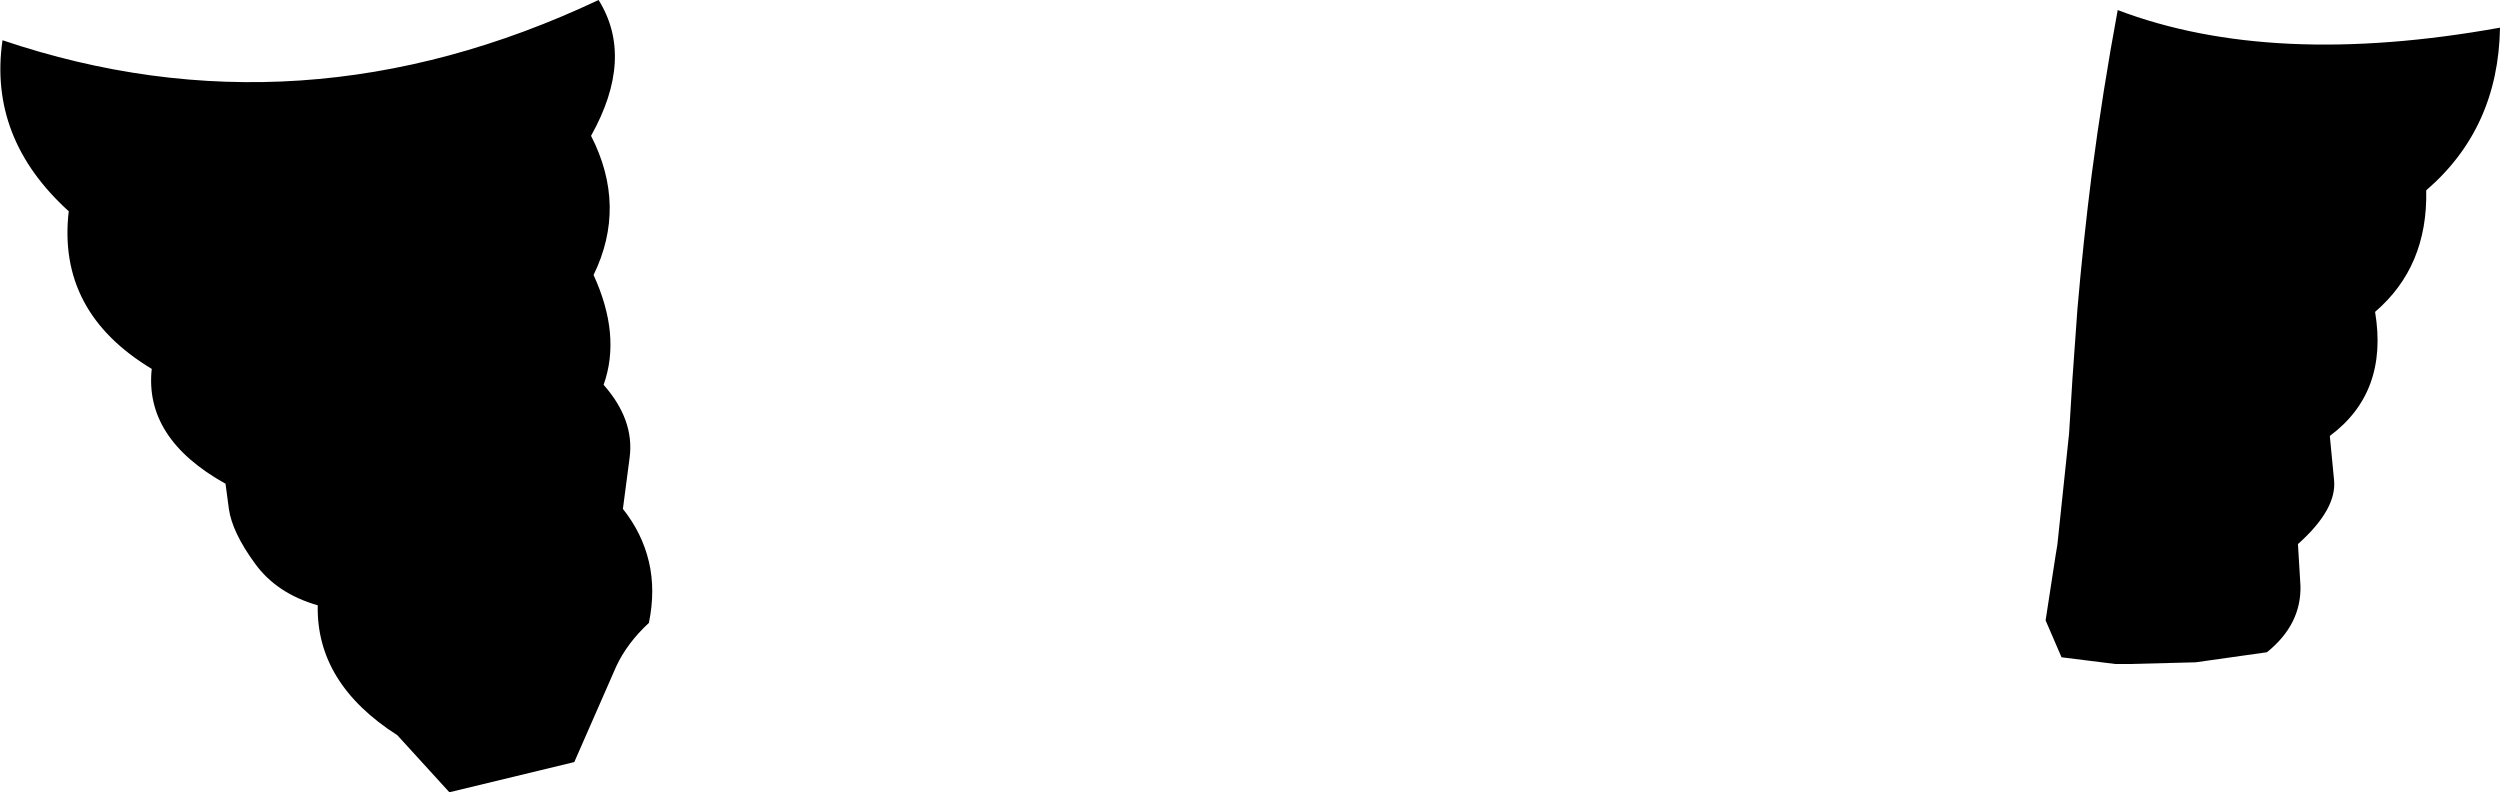 <?xml version="1.0" encoding="UTF-8" standalone="no"?>
<svg xmlns:xlink="http://www.w3.org/1999/xlink" height="47.25px" width="149.1px" xmlns="http://www.w3.org/2000/svg">
  <g transform="matrix(1.0, 0.0, 0.0, 1.0, -122.7, -234.85)">
    <path d="M249.0 235.45 Q258.2 238.95 271.8 236.5 271.7 242.5 267.4 246.2 267.5 250.75 264.35 253.45 265.15 258.25 261.65 260.85 L261.9 263.45 Q262.1 265.2 259.75 267.3 L259.9 269.8 Q259.95 272.1 257.9 273.75 L253.65 274.35 249.75 274.45 249.55 274.45 248.85 274.45 245.65 274.05 244.7 271.85 245.3 267.95 245.4 267.35 246.1 260.7 246.3 257.45 246.6 253.25 Q246.95 249.2 247.45 245.25 248.1 240.3 249.0 235.45 M122.85 237.25 Q140.6 243.25 158.4 234.85 160.55 238.3 157.95 242.95 160.1 247.15 158.1 251.25 159.75 254.85 158.7 257.8 160.55 259.9 160.25 262.15 L159.85 265.2 Q161.0 266.65 161.4 268.35 161.8 270.05 161.4 272.0 160.1 273.2 159.45 274.6 L156.95 280.3 149.5 282.1 146.4 278.7 Q141.55 275.6 141.65 270.95 139.2 270.25 137.9 268.45 136.55 266.6 136.35 265.2 L136.15 263.7 Q131.3 261.0 131.75 256.85 126.1 253.45 126.8 247.45 122.0 243.1 122.85 237.25" fill="#000000" fill-rule="evenodd" stroke="none"/>
  </g>
</svg>
